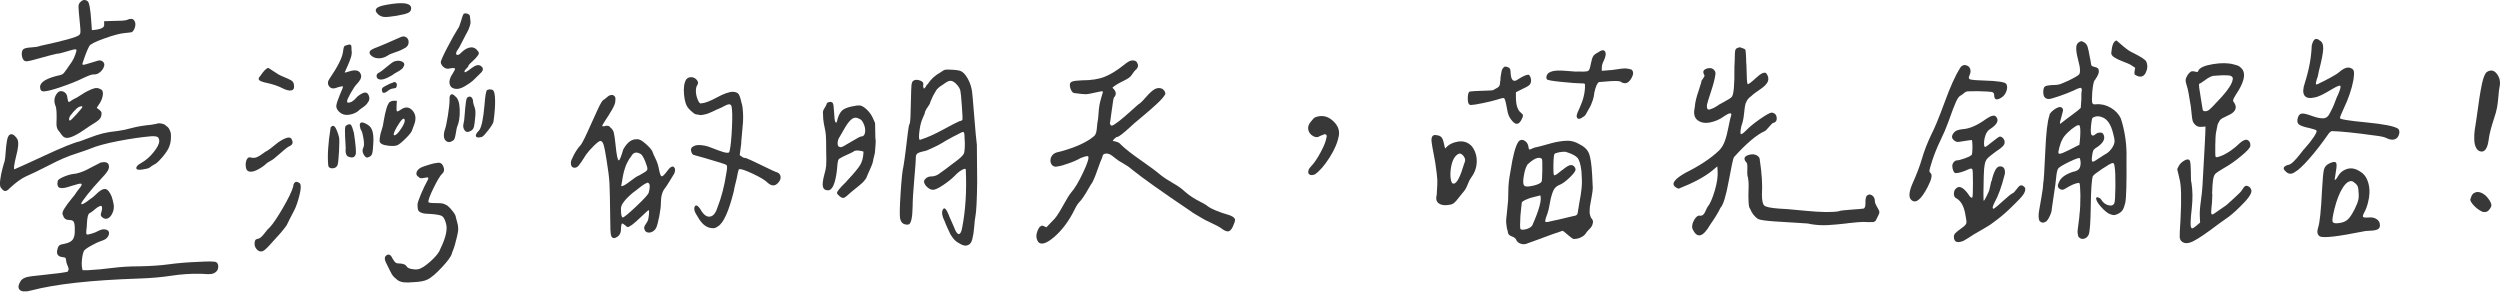 <svg width="327" height="39" viewBox="0 0 327 39" fill="none" xmlns="http://www.w3.org/2000/svg">
<g clip-path="url(#clip0_360_1774)">
<path d="M5.902 20.314C8.138 19.279 9.642 18.668 10.427 18.489C10.66 18.41 11.093 18.25 11.731 18.005C12.37 17.759 12.942 17.573 13.468 17.441C13.987 17.314 14.639 17.208 15.418 17.129C15.99 17.049 16.609 16.923 17.268 16.737C17.933 16.558 18.785 16.412 19.823 16.312C20.029 16.286 20.215 16.253 20.369 16.213L20.681 16.133C20.735 16.12 20.821 16.12 20.954 16.133C21.087 16.146 21.267 16.193 21.5 16.273C21.706 16.425 21.866 16.551 21.965 16.644C22.065 16.737 22.165 16.903 22.258 17.149C22.352 17.394 22.378 17.673 22.358 17.985C22.358 18.529 22.238 19.02 22.005 19.465C21.799 19.856 21.493 20.274 21.087 20.726C20.681 21.177 20.382 21.442 20.169 21.522C19.963 21.628 19.763 21.754 19.583 21.913C19.43 22.02 19.117 22.099 18.665 22.166C18.212 22.232 17.946 22.212 17.866 22.106C17.733 21.874 17.946 21.602 18.512 21.29C19.071 20.978 19.597 20.52 20.089 19.909C20.581 19.299 20.828 18.814 20.828 18.449C20.828 18.191 20.754 18.018 20.615 17.925C20.475 17.832 20.182 17.799 19.736 17.826C18.512 17.932 17.088 18.137 15.464 18.449C13.841 18.761 12.61 19.1 11.778 19.458C11.385 19.611 10.846 19.803 10.161 20.022C9.469 20.241 8.87 20.46 8.351 20.686C7.832 20.905 7.167 21.223 6.361 21.641C5.816 21.927 5.257 22.206 4.685 22.478C4.112 22.75 3.693 22.942 3.42 23.061C3.147 23.181 2.828 23.367 2.462 23.626C2.096 23.884 1.71 24.21 1.291 24.595C1.058 24.853 0.858 24.986 0.685 24.986C0.512 24.986 0.339 24.86 0.16 24.595C0.08 24.541 0.027 24.429 0.007 24.243C-0.02 24.064 -0.013 23.831 0.027 23.546C0.067 23.261 0.107 23.015 0.146 22.809C0.186 22.604 0.246 22.332 0.339 21.993C0.433 21.655 0.486 21.449 0.512 21.369C0.612 21.164 0.685 20.732 0.725 20.088C0.765 19.438 0.825 18.861 0.918 18.356C1.011 17.852 1.184 17.587 1.444 17.56C1.577 17.534 1.723 17.593 1.89 17.733C2.056 17.879 2.196 18.051 2.302 18.257C2.455 18.648 2.396 19.372 2.109 20.434C1.85 21.495 1.77 22.066 1.877 22.146C2.316 21.967 3.653 21.356 5.896 20.321L5.902 20.314ZM11.984 25.915C12.191 25.762 12.39 25.59 12.57 25.411C12.936 25.046 13.248 24.827 13.508 24.747C13.768 24.668 13.987 24.747 14.174 24.959C14.353 25.178 14.499 25.424 14.599 25.696C14.699 25.968 14.792 26.327 14.872 26.765C14.925 27.156 14.872 27.528 14.699 27.893C14.526 28.258 14.32 28.483 14.074 28.576C13.827 28.669 13.588 28.61 13.355 28.404C13.202 28.278 13.149 28.118 13.202 27.939C13.302 27.627 13.355 27.395 13.355 27.242C13.355 27.09 13.328 26.99 13.275 26.95C13.222 26.911 13.135 26.917 13.022 26.97C12.902 27.023 12.803 27.083 12.71 27.143C12.616 27.209 12.497 27.302 12.337 27.435C12.257 27.515 12.197 27.568 12.164 27.587C12.124 27.614 12.077 27.647 12.024 27.687C11.971 27.727 11.931 27.76 11.904 27.787C11.698 27.84 11.558 27.992 11.492 28.251C11.425 28.51 11.385 28.828 11.372 29.207C11.359 29.585 11.339 29.851 11.312 30.003C11.259 30.395 11.272 30.614 11.352 30.667C11.432 30.693 11.632 30.667 11.958 30.567C12.284 30.474 12.59 30.355 12.876 30.196C13.268 29.99 13.608 29.937 13.907 30.043C14.207 30.149 14.32 30.355 14.24 30.667C14.133 31.058 13.834 31.33 13.342 31.483C12.876 31.636 12.377 31.868 11.858 32.167C11.339 32.465 11.039 32.691 10.96 32.85C10.826 33.189 10.746 33.607 10.707 34.111C10.667 34.615 10.707 35.027 10.806 35.339H11.545C12.53 35.286 13.575 35.193 14.686 35.047C15.79 34.907 16.982 34.834 18.253 34.834C19.736 34.808 21.034 34.715 22.152 34.562C23.27 34.41 24.541 34.303 25.971 34.25C27.322 34.171 28.087 34.184 28.274 34.29C28.453 34.396 28.547 34.582 28.547 34.854C28.547 35.126 28.467 35.339 28.314 35.498C28.134 35.677 27.914 35.79 27.668 35.83C27.422 35.87 26.963 35.863 26.284 35.81C24.96 35.783 23.669 35.87 22.425 36.062C21.18 36.255 19.756 36.381 18.173 36.434C11.958 36.639 7.266 37.157 4.099 37.987C3.374 38.192 2.868 38.172 2.595 37.927C2.322 37.681 2.369 37.27 2.735 36.699C2.915 36.493 3.161 36.341 3.474 36.255C3.786 36.168 4.512 36.069 5.656 35.962C7.426 35.783 8.491 35.637 8.85 35.538C8.95 35.385 8.99 35.246 8.97 35.126C8.943 35.007 8.883 34.848 8.797 34.642C8.704 34.436 8.657 34.264 8.657 34.138C8.631 33.905 8.597 33.766 8.557 33.726C8.517 33.686 8.384 33.653 8.145 33.627C7.546 33.547 7.34 33.202 7.519 32.578C7.572 32.346 7.659 32.18 7.772 32.094C7.892 32.001 8.118 31.934 8.458 31.881C8.977 31.775 9.336 31.589 9.529 31.317C9.722 31.045 9.808 30.6 9.782 29.977C9.782 29.485 9.735 29.16 9.642 29.008C9.549 28.855 9.362 28.775 9.076 28.775C8.631 28.775 8.358 28.583 8.258 28.191C8.105 28.012 8.145 27.72 8.398 27.315C8.644 26.917 8.95 26.492 9.316 26.055C9.682 25.616 9.888 25.344 9.941 25.238C9.995 25.159 10.075 25.052 10.174 24.906C10.274 24.767 10.374 24.641 10.467 24.535C10.56 24.429 10.62 24.329 10.66 24.223C10.7 24.117 10.687 24.057 10.62 24.03C10.554 24.004 10.421 24.017 10.208 24.07C10.001 24.123 9.689 24.216 9.269 24.342C8.617 24.575 8.145 24.654 7.845 24.575C7.546 24.495 7.446 24.183 7.553 23.639C7.632 23.486 7.899 23.307 8.351 23.115C8.804 22.922 9.243 22.796 9.655 22.743C9.835 22.743 10.101 22.683 10.454 22.57C10.806 22.458 11.099 22.332 11.352 22.199C11.598 22.073 11.938 21.894 12.364 21.675C12.789 21.456 13.056 21.316 13.162 21.263C13.734 21.137 14.08 21.223 14.213 21.535C14.293 21.794 14.253 22.059 14.094 22.332C13.934 22.604 13.575 23.035 13.002 23.632C12.51 24.15 11.991 24.754 11.445 25.437C10.9 26.128 10.627 26.519 10.627 26.625C10.627 26.858 11.066 26.625 11.951 25.928L11.984 25.915ZM12.024 3.942C13.195 3.863 13.728 3.604 13.621 3.166V2.774L14.905 2.735C15.764 2.735 16.323 2.695 16.582 2.615C17.021 2.409 17.334 2.416 17.52 2.635C17.7 2.854 17.753 3.133 17.674 3.471C17.594 3.81 17.454 4.055 17.248 4.208C17.141 4.234 16.822 4.274 16.276 4.327C15.677 4.38 14.786 4.619 13.608 5.044C12.423 5.469 11.778 5.801 11.678 6.033C11.419 6.497 11.119 7.267 10.78 8.329C10.727 8.508 10.92 8.521 11.365 8.369C12.324 8.083 12.796 7.944 12.769 7.944C13.029 7.864 13.248 7.898 13.435 8.044C13.614 8.19 13.681 8.375 13.628 8.608C13.548 8.92 13.375 9.192 13.102 9.424C12.829 9.656 12.55 9.762 12.264 9.736C12.057 9.709 11.572 9.882 10.82 10.24C10.094 10.605 9.156 10.977 8.012 11.368C6.867 11.76 6.102 11.952 5.709 11.952C5.397 11.952 5.244 11.76 5.244 11.368C5.244 10.718 6.129 10.2 7.892 9.815C8.098 9.762 8.265 9.669 8.378 9.523C8.497 9.384 8.837 8.893 9.409 8.063C9.589 7.778 9.742 7.466 9.855 7.128C9.975 6.789 10.015 6.584 9.995 6.504C9.941 6.424 9.735 6.438 9.369 6.544C9.003 6.65 8.624 6.756 8.218 6.876C7.812 6.995 7.572 7.035 7.499 7.015C7.187 7.068 6.195 7.327 4.538 7.791C3.813 7.997 3.38 8.063 3.254 7.984C3.048 7.878 2.915 7.639 2.861 7.267C2.808 6.889 2.875 6.61 3.054 6.431C3.234 6.305 3.587 6.225 4.106 6.199C4.625 6.172 5.004 6.106 5.237 6.006C8.378 5.329 10.094 4.852 10.381 4.566C10.46 4.487 10.5 4.38 10.52 4.234C10.534 4.095 10.52 3.737 10.46 3.166C10.327 1.898 10.267 1.129 10.267 0.87C10.267 0.611 10.347 0.418 10.5 0.286C10.813 -0.053 11.139 -0.093 11.472 0.166C11.678 0.345 11.838 1.228 11.938 2.808L12.018 3.936L12.024 3.942ZM8.265 11.972C8.617 12.118 8.804 12.417 8.83 12.888C8.857 13.041 8.883 13.16 8.91 13.24C8.937 13.319 8.977 13.353 9.03 13.339C9.083 13.326 9.13 13.3 9.183 13.26C9.236 13.22 9.323 13.16 9.436 13.087C9.549 13.014 9.662 12.948 9.768 12.895C9.868 12.868 10.061 12.769 10.334 12.583C10.607 12.404 10.853 12.244 11.073 12.118C11.292 11.992 11.565 11.853 11.891 11.707C12.217 11.568 12.477 11.501 12.67 11.514C12.863 11.528 13.062 11.601 13.275 11.727C13.455 11.879 13.508 12.158 13.428 12.563C13.348 12.968 13.169 13.359 12.883 13.751L12.65 14.102C12.989 14.335 13.195 14.527 13.275 14.687C13.302 15.025 13.242 15.29 13.102 15.483C12.962 15.675 12.676 15.908 12.244 16.166C11.818 16.425 11.538 16.604 11.405 16.711C10.055 17.673 9.13 18.111 8.637 18.031C8.484 18.005 8.351 17.938 8.245 17.839C8.138 17.733 8.038 17.607 7.932 17.447C7.825 17.295 7.739 17.175 7.659 17.096C7.479 16.89 7.386 16.591 7.386 16.2C7.439 14.932 7.399 14.149 7.266 13.864C7.034 13.293 7.073 12.775 7.386 12.311C7.619 11.946 7.912 11.839 8.265 11.979V11.972ZM10.347 13.976C10.168 14.056 9.915 14.275 9.589 14.64C9.263 15.005 9.09 15.264 9.063 15.416C9.01 15.649 9.036 15.768 9.143 15.768C9.223 15.768 9.516 15.489 10.021 14.932C10.527 14.375 10.78 14.056 10.78 13.976C10.78 13.87 10.64 13.87 10.354 13.976H10.347Z" fill="#383838"/>
<path d="M34.755 21.475C34.622 21.608 34.416 21.761 34.13 21.94C33.324 22.457 32.739 22.59 32.373 22.331C32.24 22.225 32.167 22.013 32.14 21.688C32.113 21.363 32.167 21.077 32.293 20.832C32.426 20.586 32.619 20.513 32.879 20.619C33.138 20.672 33.378 20.652 33.597 20.559C33.817 20.467 34.063 20.321 34.336 20.115C34.609 19.909 34.808 19.776 34.941 19.723C35.094 19.644 35.401 19.418 35.86 19.04C36.312 18.662 36.605 18.449 36.738 18.396C37.517 17.931 37.989 17.865 38.142 18.204C38.375 18.622 38.295 18.914 37.909 19.099C37.73 19.153 37.31 19.471 36.658 20.055C36.006 20.639 35.58 20.971 35.374 21.044C35.088 21.197 34.882 21.343 34.748 21.469L34.755 21.475ZM38.614 23.825C38.768 23.732 38.98 23.791 39.24 23.997C39.393 24.229 39.373 24.754 39.16 25.57C38.954 26.386 38.734 27.03 38.495 27.494C38.315 27.833 38.109 28.218 37.889 28.663C37.67 29.1 37.543 29.359 37.517 29.419C37.49 29.485 37.35 29.678 37.091 30.003C36.831 30.328 36.592 30.607 36.372 30.839C36.153 31.071 35.74 31.529 35.141 32.2C34.775 32.591 34.502 32.81 34.323 32.863C34.036 32.943 33.784 32.85 33.564 32.591C33.344 32.332 33.258 32.034 33.311 31.695C33.338 31.516 33.384 31.397 33.451 31.343C33.517 31.29 33.664 31.237 33.897 31.191C34.103 31.085 34.343 30.852 34.615 30.494C34.888 30.129 35.114 29.87 35.301 29.718C35.713 29.28 36.279 28.444 36.998 27.209C37.709 25.981 38.162 25.052 38.342 24.428C38.368 24.117 38.462 23.918 38.614 23.825ZM35.068 8.873C35.174 8.926 35.441 9.092 35.866 9.377C36.292 9.663 36.572 9.829 36.705 9.882C37.536 10.22 38.036 10.459 38.209 10.598C38.375 10.744 38.462 10.97 38.462 11.282C38.488 11.594 38.368 11.773 38.109 11.826C37.849 11.879 37.497 11.8 37.057 11.594C36.432 11.255 35.614 10.983 34.602 10.778C34.19 10.671 33.937 10.559 33.863 10.426C33.784 10.3 33.85 10.127 34.056 9.922C34.449 9.324 34.782 8.973 35.068 8.873ZM43.252 16.651C43.485 16.392 43.685 16.399 43.858 16.671C44.024 16.943 44.191 17.367 44.344 17.931C44.397 18.19 44.397 18.821 44.344 19.816C44.291 20.812 44.224 21.402 44.151 21.588C44.044 21.847 43.838 21.993 43.525 22.013C43.213 22.039 43.02 21.933 42.94 21.701C42.807 20.433 42.913 18.748 43.252 16.644V16.651ZM46.06 13.266C46.267 13.14 46.44 12.988 46.566 12.822C46.699 12.656 46.892 12.49 47.152 12.337C47.411 12.184 47.618 12.105 47.777 12.105C47.984 12.105 48.143 12.244 48.243 12.516C48.35 12.788 48.336 13.041 48.203 13.273C48.07 13.479 47.957 13.638 47.85 13.737C47.744 13.844 47.604 13.95 47.425 14.069C47.245 14.189 47.125 14.268 47.072 14.321C46.733 14.686 46.273 14.912 45.688 15.005C45.102 15.098 44.63 14.932 44.264 14.521C44.058 14.288 43.965 14.049 43.991 13.804C44.018 13.558 44.171 13.087 44.457 12.384C44.77 11.707 44.896 11.348 44.849 11.295C44.796 11.269 44.577 11.309 44.184 11.415C43.665 11.647 43.286 11.607 43.053 11.295C42.82 10.983 42.847 10.632 43.133 10.247C44.171 8.72 44.743 7.592 44.849 6.862C44.903 6.398 44.969 6.126 45.042 6.046C45.116 5.966 45.342 5.893 45.708 5.814C45.841 5.84 45.914 5.887 45.941 5.953C45.967 6.019 45.981 6.218 45.981 6.557C46.034 6.816 46.014 7.108 45.921 7.433C45.828 7.758 45.681 8.143 45.475 8.601C45.269 9.052 45.136 9.344 45.082 9.477C45.136 9.503 45.315 9.464 45.628 9.357C46.54 9.046 47.072 9.205 47.225 9.822C47.305 10.16 47.105 10.559 46.639 11.03C46.46 11.209 46.207 11.587 45.881 12.158C45.555 12.729 45.395 13.094 45.395 13.246C45.395 13.479 45.615 13.492 46.06 13.286V13.266ZM45.182 18.668C45.142 18.097 45.122 17.573 45.122 17.095C45.122 16.618 45.189 16.392 45.315 16.412C45.575 16.233 45.761 16.2 45.881 16.312C46.001 16.425 46.134 16.784 46.293 17.381C46.526 18.96 46.606 19.896 46.526 20.181C46.393 20.619 46.047 20.712 45.475 20.453C45.295 20.327 45.202 20.062 45.202 19.677C45.229 19.571 45.222 19.239 45.182 18.668ZM47.678 16.1C47.95 16.206 48.19 16.359 48.396 16.564C48.762 16.956 48.902 17.706 48.822 18.821C48.795 19.471 48.742 19.902 48.669 20.122C48.589 20.34 48.449 20.48 48.243 20.533C48.01 20.686 47.797 20.599 47.598 20.261C47.405 19.922 47.371 19.624 47.498 19.365C47.631 19.159 47.644 18.768 47.558 18.197C47.465 17.626 47.371 17.248 47.265 17.069C47.158 16.916 47.099 16.724 47.072 16.505C47.045 16.286 47.072 16.146 47.152 16.093C47.232 15.987 47.405 15.987 47.678 16.093V16.1ZM52.981 6.265C52.655 6.471 52.236 6.663 51.717 6.829C51.198 6.995 50.858 7.148 50.705 7.274C50.293 7.532 49.867 7.652 49.441 7.625C49.015 7.599 48.669 7.433 48.41 7.121C48.303 6.915 48.316 6.743 48.449 6.617C48.583 6.491 48.889 6.331 49.388 6.152C49.494 6.126 50.519 5.688 52.468 4.831C52.728 4.725 52.954 4.745 53.154 4.891C53.347 5.037 53.447 5.223 53.447 5.455C53.473 5.794 53.32 6.066 53.001 6.272L52.981 6.265ZM53.779 1.168C53.753 1.4 53.62 1.58 53.367 1.692C53.121 1.812 52.622 1.931 51.863 2.064C51.084 2.197 50.545 2.243 50.246 2.217C49.947 2.19 49.68 2.077 49.447 1.865C48.902 1.347 49.095 0.969 50.033 0.737C50.346 0.657 50.772 0.584 51.317 0.505C53.034 0.272 53.853 0.491 53.773 1.168H53.779ZM52.548 9.026C52.409 9.158 52.196 9.291 51.923 9.437C51.65 9.583 51.437 9.716 51.277 9.849C50.885 10.081 50.545 10.247 50.246 10.333C49.947 10.426 49.707 10.432 49.527 10.353C49.348 10.273 49.255 10.134 49.255 9.928C49.255 9.722 49.388 9.563 49.647 9.464C49.8 9.384 50.12 9.138 50.605 8.727C51.084 8.316 51.417 8.077 51.597 8.03C51.91 7.924 52.202 7.917 52.475 8.01C52.748 8.103 52.888 8.249 52.888 8.455C52.808 8.714 52.701 8.906 52.555 9.039L52.548 9.026ZM49.9 17.076C50.04 16.684 50.14 16.259 50.193 15.795C50.426 14.421 50.685 13.605 50.971 13.346C51.178 13.193 51.49 13.14 51.91 13.193L51.87 13.89C51.843 14.282 51.87 14.501 51.929 14.554C51.996 14.607 52.169 14.527 52.455 14.321C53.028 13.93 53.526 13.976 53.959 14.461C54.385 14.939 54.458 15.556 54.172 16.306C54.019 16.697 53.926 16.943 53.899 17.042C53.846 17.248 53.573 17.6 53.081 18.091C52.588 18.582 52.222 18.881 51.989 18.987C51.757 19.093 51.377 19.119 50.858 19.066C50.053 18.987 49.647 18.768 49.647 18.403C49.674 17.912 49.76 17.467 49.9 17.082V17.076ZM51.457 11.574C51.317 11.587 51.198 11.614 51.104 11.654C51.011 11.693 50.918 11.753 50.812 11.826C50.239 12.291 49.953 12.251 49.953 11.707C49.953 11.654 49.967 11.601 49.993 11.554C50.02 11.501 50.073 11.448 50.146 11.401C50.226 11.348 50.299 11.302 50.379 11.262C50.459 11.222 50.545 11.176 50.652 11.123L50.925 10.983C51.005 10.944 51.078 10.91 51.158 10.884C51.237 10.857 51.291 10.844 51.311 10.844C51.49 10.718 51.643 10.698 51.757 10.784C51.876 10.877 51.923 10.997 51.91 11.156C51.896 11.309 51.85 11.428 51.77 11.508C51.69 11.534 51.584 11.554 51.437 11.567L51.457 11.574ZM57.932 26.625C58.071 26.665 58.264 26.751 58.497 26.877C58.73 27.056 58.976 27.315 59.236 27.654C59.495 27.992 59.628 28.251 59.628 28.43C59.655 28.563 59.702 28.735 59.768 28.954C59.835 29.173 59.875 29.333 59.888 29.419C59.901 29.512 59.915 29.638 59.928 29.811C59.941 29.976 59.928 30.149 59.908 30.315C59.881 30.481 59.835 30.706 59.768 30.979C59.702 31.251 59.615 31.582 59.515 31.967C59.435 32.253 59.356 32.505 59.262 32.724C59.169 32.943 59.109 33.109 59.089 33.208C58.983 33.573 58.55 34.164 57.785 34.98C57.02 35.797 56.401 36.321 55.935 36.553C55.523 36.759 54.911 36.878 54.105 36.905C53.586 36.958 53.147 36.965 52.801 36.925C52.455 36.885 52.156 36.772 51.923 36.573C51.69 36.374 51.517 36.221 51.417 36.108C51.311 35.989 51.164 35.73 50.971 35.332C50.778 34.934 50.639 34.648 50.559 34.496C50.246 33.925 50.259 33.547 50.599 33.368C50.885 33.188 51.144 33.354 51.377 33.872C51.53 34.131 51.657 34.29 51.75 34.356C51.843 34.423 51.963 34.456 52.123 34.456C52.695 34.456 53.061 34.595 53.214 34.881C53.294 35.013 53.48 35.106 53.779 35.173C54.079 35.239 54.358 35.259 54.618 35.232C55.03 35.179 55.596 34.828 56.315 34.184C57.027 33.533 57.453 33.003 57.579 32.591C58.331 31.065 58.577 29.923 58.318 29.167C58.184 28.702 58.025 28.404 57.832 28.271C57.639 28.145 57.186 28.052 56.488 27.999C56.042 27.972 55.742 27.952 55.569 27.939C55.403 27.926 55.217 27.873 55.024 27.787C54.831 27.694 54.711 27.574 54.671 27.415C54.631 27.256 54.611 27.023 54.611 26.718C54.638 26.486 54.791 26.035 55.077 25.358C55.363 24.681 55.623 24.137 55.855 23.725C56.035 23.413 56.075 23.247 55.975 23.221C55.895 23.194 55.703 23.221 55.39 23.28C55.077 23.347 54.884 23.314 54.804 23.181C54.491 23.002 54.392 22.763 54.511 22.464C54.631 22.166 54.924 21.94 55.39 21.781C56.301 21.469 56.887 21.316 57.146 21.316C57.539 21.21 57.812 21.363 57.985 21.761C58.151 22.166 58.105 22.477 57.845 22.716C57.586 22.949 57.2 23.586 56.694 24.621C56.188 25.656 55.975 26.267 56.048 26.446C56.075 26.526 56.414 26.565 57.06 26.565C57.499 26.565 57.792 26.585 57.938 26.625H57.932ZM52.475 16.823C52.855 16.239 53.001 15.848 52.921 15.635C52.815 15.323 52.475 15.649 51.91 16.604C51.497 17.328 51.391 17.693 51.597 17.693C51.803 17.693 52.096 17.401 52.475 16.817V16.823ZM58.497 6.245C59.043 5.196 59.509 4.36 59.901 3.736C60.008 3.63 60.134 3.318 60.294 2.781C60.447 2.25 60.553 1.945 60.607 1.865C60.686 1.759 60.826 1.726 61.032 1.765C61.239 1.805 61.385 1.905 61.458 2.057C61.485 2.396 61.512 2.641 61.538 2.794C61.565 2.947 61.538 3.166 61.438 3.438C61.345 3.71 61.272 3.902 61.206 4.022C61.139 4.141 61.039 4.334 60.893 4.606C60.753 4.878 60.64 5.09 60.56 5.25C60.194 5.999 59.948 6.444 59.821 6.57C59.688 6.776 59.642 6.942 59.668 7.055C59.695 7.174 59.782 7.207 59.921 7.174C60.061 7.134 60.201 7.035 60.334 6.882C60.746 6.471 61.159 6.238 61.565 6.199C61.971 6.159 62.31 6.358 62.596 6.802C62.676 6.935 62.63 7.108 62.456 7.327C62.29 7.546 62.071 7.771 61.811 8.01C61.551 8.243 61.385 8.415 61.305 8.515C61.279 8.667 61.172 8.827 60.992 8.979C60.76 9.211 60.693 9.371 60.8 9.444C60.826 9.47 60.879 9.457 60.953 9.404C61.086 9.351 61.332 9.185 61.691 8.9C62.237 8.488 62.649 8.408 62.942 8.667C63.282 8.926 63.228 9.251 62.789 9.636C62.377 10.054 62.064 10.353 61.851 10.552C61.645 10.744 61.299 10.983 60.819 11.269C60.34 11.554 59.928 11.674 59.589 11.62C59.143 11.567 58.89 11.348 58.81 10.957C58.73 10.565 58.863 10.127 59.203 9.636C59.435 9.271 59.542 9.052 59.515 8.973C59.489 8.893 59.296 8.88 58.93 8.933C58.59 9.039 58.304 8.999 58.071 8.813C57.839 8.634 57.692 8.415 57.645 8.15C57.672 7.917 57.958 7.274 58.504 6.225L58.497 6.245ZM58.983 12.37C59.123 12.264 59.316 12.344 59.549 12.603C59.915 12.861 60.108 13.452 60.134 14.374C60.161 15.297 60.041 16.04 59.782 16.611C59.755 16.664 59.695 16.963 59.608 17.507C59.515 18.051 59.409 18.336 59.276 18.363C58.963 18.595 58.69 18.648 58.457 18.515C58.224 18.389 58.091 18.164 58.065 17.852C58.038 17.54 58.091 17.215 58.218 16.883C58.324 16.571 58.444 15.967 58.59 15.078C58.73 14.182 58.803 13.505 58.803 13.034C58.777 12.695 58.837 12.476 58.976 12.37H58.983ZM62.084 14.043C62.19 14.328 62.217 14.733 62.164 15.251C62.11 15.901 62.051 16.346 61.991 16.591C61.924 16.837 61.791 17.016 61.578 17.115C61.239 17.321 60.973 17.301 60.78 17.055C60.587 16.81 60.54 16.491 60.64 16.1C60.693 15.947 60.74 15.576 60.78 14.992C60.819 14.408 60.873 13.883 60.933 13.419C60.999 12.954 61.072 12.735 61.146 12.755C61.325 12.603 61.498 12.589 61.651 12.715C61.804 12.848 61.884 13.067 61.884 13.379C61.911 13.532 61.977 13.757 62.077 14.043H62.084ZM64.053 11.693C64.22 11.68 64.36 11.713 64.466 11.793C64.646 11.899 64.746 12.344 64.759 13.133C64.772 13.923 64.699 14.852 64.546 15.914C64.519 16.093 64.313 16.445 63.92 16.963C63.528 17.48 63.242 17.792 63.062 17.898C62.616 18.031 62.357 18.011 62.264 17.839C62.17 17.673 62.31 17.407 62.676 17.042C62.989 16.631 63.222 15.516 63.375 13.698C63.455 12.636 63.554 11.999 63.688 11.793C63.767 11.74 63.887 11.707 64.06 11.693H64.053Z" fill="#383838"/>
<path d="M79.151 16.465C79.284 16.438 79.411 16.438 79.544 16.465C79.677 16.491 79.777 16.571 79.857 16.697C80.063 16.849 80.209 17.069 80.283 17.341C80.356 17.613 80.436 18.15 80.516 18.953C80.649 20.3 80.788 20.977 80.941 20.977C81.048 20.977 81.241 20.5 81.527 19.537C82.046 18.602 82.645 18.163 83.324 18.217C83.583 18.163 83.982 18.376 84.515 18.86C85.047 19.338 85.34 19.71 85.393 19.969C85.446 20.121 85.539 20.347 85.686 20.632C85.826 20.918 85.939 21.183 86.019 21.429C86.098 21.674 86.158 21.94 86.212 22.225C86.318 22.743 86.418 23.021 86.524 23.061C86.631 23.101 86.824 22.935 87.11 22.577C87.629 21.827 87.995 21.608 88.201 21.913C88.334 22.066 88.334 22.331 88.201 22.689C88.148 22.769 87.955 23.088 87.615 23.645C87.276 24.203 87.07 24.521 86.99 24.601C86.624 25.039 86.444 25.689 86.444 26.545C86.444 26.983 86.371 27.567 86.231 28.297C86.092 29.02 85.952 29.532 85.819 29.817C85.666 30.102 85.44 30.288 85.153 30.381C84.867 30.474 84.621 30.427 84.415 30.242C84.282 30.009 84.235 29.83 84.262 29.717C84.288 29.598 84.375 29.439 84.515 29.233C84.654 29.027 84.741 28.868 84.768 28.768C84.821 28.563 84.861 28.304 84.887 27.992C84.914 27.68 84.901 27.514 84.847 27.488C84.821 27.461 84.481 27.76 83.836 28.383C82.924 29.266 82.339 29.704 82.079 29.704C82.053 29.704 81.939 29.618 81.747 29.452C81.554 29.286 81.427 29.213 81.374 29.239C81.294 29.266 81.241 29.485 81.221 29.903C81.248 30.553 80.961 30.965 80.362 31.151C80.13 31.151 79.977 31.025 79.917 30.759C79.85 30.5 79.817 29.777 79.817 28.582C79.79 26.227 79.757 24.68 79.717 23.957C79.677 23.234 79.557 22.232 79.344 20.964C79.191 19.955 79.058 19.278 78.952 18.94C78.845 18.602 78.706 18.436 78.526 18.436C78.393 18.436 78.113 18.641 77.688 19.059C77.262 19.477 76.916 19.862 76.656 20.227C76.19 20.977 75.871 21.455 75.698 21.648C75.532 21.84 75.352 21.94 75.172 21.94C74.833 21.94 74.666 21.721 74.666 21.276C74.666 21.097 74.8 20.758 75.059 20.267C75.319 19.776 75.591 19.371 75.878 19.059C76.031 18.933 76.337 18.369 76.796 17.367C77.248 16.372 77.694 15.396 78.12 14.454C78.546 13.505 78.839 13.034 78.998 13.034C79.052 13.007 79.138 12.934 79.271 12.821C79.404 12.702 79.497 12.622 79.564 12.569C79.63 12.516 79.744 12.47 79.917 12.43C80.083 12.39 80.236 12.436 80.362 12.569C80.496 12.649 80.529 12.868 80.482 13.233C80.482 13.492 80.329 13.876 80.036 14.381C79.737 14.885 79.444 15.35 79.158 15.781C78.872 16.206 78.746 16.451 78.766 16.498C78.899 16.524 79.025 16.524 79.158 16.498L79.151 16.465ZM84.981 24.415C84.994 24.116 84.907 23.944 84.728 23.891C84.495 23.944 84.129 24.163 83.636 24.554C83.144 24.946 82.871 25.151 82.818 25.178C81.727 26.087 81.194 26.797 81.221 27.315C81.221 28.065 81.301 28.443 81.454 28.443C81.607 28.443 82.192 27.965 83.21 27.003C84.222 26.047 84.768 25.45 84.847 25.211C84.927 24.972 84.967 24.713 84.987 24.415H84.981ZM82.585 20.427C82.452 20.579 82.352 20.725 82.272 20.851C82.192 20.984 82.119 21.123 82.039 21.276C81.96 21.429 81.9 21.555 81.866 21.648C81.826 21.741 81.78 21.873 81.727 22.059C81.673 22.238 81.633 22.371 81.607 22.451C81.58 22.53 81.547 22.676 81.507 22.895C81.467 23.114 81.441 23.26 81.427 23.32C81.414 23.386 81.387 23.552 81.347 23.824C81.307 24.096 81.274 24.269 81.248 24.349C81.454 24.375 81.84 24.169 82.399 23.725C82.958 23.287 83.357 23.028 83.59 22.948C84.162 22.636 84.501 22.424 84.601 22.305C84.708 22.185 84.708 21.986 84.601 21.701C84.368 20.951 84.122 20.446 83.863 20.181C83.29 19.816 82.865 19.896 82.578 20.413L82.585 20.427ZM96.765 20.307C97.078 20.539 97.284 20.659 97.391 20.659C97.417 20.606 97.723 20.718 98.309 20.991C98.894 21.263 99.533 21.568 100.219 21.906C100.904 22.245 101.33 22.437 101.483 22.49C101.822 22.57 102.022 22.749 102.088 23.035C102.155 23.32 102.055 23.605 101.796 23.891C101.383 24.382 100.897 24.369 100.352 23.851C100.039 23.539 99.394 23.161 98.422 22.703C97.45 22.252 96.871 22.059 96.685 22.139C96.659 22.139 96.639 22.152 96.625 22.178C96.612 22.205 96.599 22.252 96.585 22.318C96.572 22.384 96.552 22.457 96.525 22.53C96.499 22.61 96.472 22.729 96.446 22.902C96.419 23.068 96.386 23.24 96.346 23.406C96.306 23.572 96.246 23.811 96.173 24.103C96.093 24.402 96.033 24.707 95.98 25.019C95.328 27.64 94.642 29.166 93.91 29.605C93.651 29.81 93.378 29.89 93.092 29.837C92.393 29.784 91.781 29.293 91.262 28.357C90.816 27.706 90.703 27.242 90.909 26.957C91.062 26.777 91.289 26.89 91.575 27.308C91.967 28.032 92.38 28.377 92.826 28.337C93.265 28.297 93.604 27.906 93.837 27.149C94.356 25.855 94.749 24.349 95.008 22.636C95.115 22.066 95.128 21.727 95.048 21.628C95.075 21.575 94.815 21.468 94.27 21.296C93.724 21.13 93.025 20.918 92.187 20.672C91.342 20.427 90.856 20.287 90.723 20.261C90.59 20.207 90.497 20.081 90.43 19.869C90.364 19.663 90.37 19.477 90.45 19.325C90.71 19.066 91.069 18.947 91.522 18.973C91.974 19 92.38 19.079 92.733 19.205C93.085 19.338 93.491 19.491 93.964 19.67C94.429 19.849 94.795 19.955 95.055 19.982C95.208 19.982 95.308 19.969 95.348 19.942C95.388 19.916 95.421 19.823 95.448 19.67C95.581 19.099 95.674 18.11 95.74 16.697C95.807 15.283 95.787 14.348 95.68 13.876C95.601 13.697 95.481 13.618 95.308 13.644C95.141 13.671 94.795 13.823 94.276 14.109C94.197 14.135 94.017 14.215 93.731 14.341C93.445 14.474 93.272 14.553 93.205 14.593C93.138 14.633 92.992 14.699 92.759 14.786C92.526 14.879 92.373 14.932 92.313 14.938C92.247 14.951 92.12 14.978 91.921 15.018C91.721 15.058 91.588 15.064 91.508 15.038C91.428 15.011 91.315 14.991 91.156 14.978C91.002 14.965 90.876 14.918 90.783 14.839C90.69 14.759 90.583 14.673 90.45 14.567C90.317 14.46 90.191 14.334 90.058 14.175C89.745 13.837 89.552 13.233 89.472 12.37C89.392 11.501 89.485 10.85 89.745 10.406C89.898 10.2 90.124 10.094 90.41 10.094C90.696 10.094 90.943 10.22 91.149 10.465C91.355 10.711 91.355 10.963 91.149 11.222C91.043 11.428 91.009 11.713 91.029 12.078C91.056 12.443 91.149 12.788 91.302 13.127C91.455 13.465 91.601 13.591 91.728 13.518C92.194 13.492 92.879 13.233 93.777 12.742C94.676 12.251 95.381 12.005 95.9 12.005C96.239 12.032 96.472 12.131 96.599 12.297C96.732 12.463 96.858 12.848 96.991 13.445C97.098 13.757 97.158 14.162 97.184 14.673C97.211 15.177 97.211 15.622 97.184 15.993C97.158 16.372 97.111 16.896 97.044 17.566C96.978 18.243 96.945 18.668 96.945 18.847L96.752 20.287L96.765 20.307Z" fill="#383838"/>
<path d="M112.735 23.964C112.542 24.143 112.303 24.349 112.017 24.568C111.731 24.787 111.484 24.993 111.278 25.172C110.812 25.61 110.513 25.849 110.38 25.869C110.247 25.922 110.074 25.869 109.854 25.696C109.635 25.53 109.508 25.378 109.481 25.251C109.455 25.072 109.821 24.614 110.573 23.891C110.653 23.811 110.766 23.685 110.925 23.499C111.704 22.67 112.23 22.033 112.502 21.595C112.775 21.157 112.922 20.573 112.948 19.843C112.795 19.763 112.562 19.717 112.263 19.69C111.963 19.664 111.751 19.717 111.617 19.843C111.438 19.949 111.145 20.088 110.739 20.267C110.333 20.447 110.054 20.593 109.901 20.692C109.768 20.745 109.681 20.845 109.628 20.984C109.575 21.13 109.521 21.535 109.475 22.212C109.269 24.004 108.876 24.893 108.304 24.893C107.938 24.893 107.718 24.74 107.638 24.428C107.558 24.117 107.625 23.572 107.831 22.796C107.964 22.358 108.038 21.973 108.064 21.648C108.091 21.323 108.091 20.619 108.064 19.531C108.064 18.648 108.051 18.038 108.024 17.706C107.998 17.367 107.944 17.036 107.871 16.717C107.791 16.392 107.731 16.014 107.678 15.569C107.652 15.051 107.638 14.739 107.638 14.633C107.638 14.527 107.705 14.374 107.831 14.169C107.964 13.963 108.051 13.79 108.104 13.664C108.104 13.512 108.217 13.406 108.437 13.352C108.656 13.299 108.823 13.339 108.923 13.472C109.002 13.552 109.062 13.943 109.096 14.66C109.135 15.37 109.182 15.781 109.235 15.888C109.315 16.04 109.375 16.08 109.428 16.007C109.455 15.954 109.508 15.775 109.581 15.463C109.734 14.998 109.927 14.66 110.147 14.454C110.366 14.248 110.752 14.076 111.298 13.95C111.844 13.824 112.25 13.771 112.509 13.797C112.769 13.85 113.061 14.029 113.387 14.341C113.714 14.653 113.966 15.005 114.146 15.39L114.459 16.087L114.499 18.031C114.552 18.29 114.559 18.595 114.519 18.947C114.479 19.299 114.459 19.558 114.459 19.723C114.459 19.889 114.419 20.122 114.339 20.407C114.259 20.692 114.213 20.898 114.199 21.031C114.186 21.163 114.126 21.356 114.026 21.615C113.92 21.873 113.847 22.053 113.793 22.159C113.74 22.265 113.654 22.451 113.541 22.723C113.427 22.995 113.341 23.194 113.288 23.327C113.108 23.586 112.915 23.805 112.722 23.991L112.735 23.964ZM110.533 19.007C110.925 18.788 111.331 18.549 111.764 18.29C112.19 18.031 112.456 17.892 112.562 17.865C112.902 17.865 113.095 17.686 113.148 17.321C113.201 16.956 113.148 16.591 112.975 16.213C112.809 15.835 112.629 15.622 112.449 15.569C112.057 15.337 111.711 15.343 111.398 15.589C111.085 15.835 110.766 16.253 110.44 16.837C110.114 17.421 109.927 17.752 109.874 17.825C109.668 18.111 109.561 18.416 109.561 18.741C109.561 19.066 109.668 19.226 109.874 19.226C109.927 19.305 110.147 19.232 110.539 19.013L110.533 19.007ZM121.146 23.287C121.339 23.148 121.565 23.075 121.832 23.075C122.144 23.075 122.444 22.982 122.73 22.803C123.016 22.623 123.888 21.973 125.345 20.858C125.758 20.52 126.01 20.254 126.084 20.062C126.157 19.869 126.203 19.431 126.203 18.761C126.203 18.555 126.19 18.31 126.164 18.024C126.164 17.56 126.117 17.308 126.024 17.268C125.931 17.228 125.638 17.354 125.145 17.64L124.753 17.832C124.493 17.965 124.187 18.131 123.835 18.336C123.482 18.542 123.209 18.708 123.016 18.821C122.823 18.934 122.57 19.066 122.258 19.212C121.945 19.358 121.619 19.504 121.286 19.657C121.153 19.71 120.967 19.763 120.72 19.81C120.474 19.863 120.275 19.929 120.115 20.002C119.955 20.075 119.855 20.208 119.802 20.394C119.802 20.832 119.729 21.847 119.589 23.426C119.449 25.006 119.376 26.174 119.376 26.924C119.35 28.53 119.157 29.346 118.791 29.373C118.218 29.426 117.866 29.167 117.739 28.596C117.659 28.231 117.679 27.123 117.799 25.271C117.919 23.42 118.039 22.245 118.172 21.754C118.252 21.316 118.345 20.619 118.465 19.677C118.584 18.728 118.678 17.925 118.757 17.268C118.837 16.611 118.91 16.253 118.99 16.2C119.07 15.967 119.123 15.005 119.143 13.319C119.17 12.072 119.197 11.335 119.223 11.103C119.25 10.87 119.316 10.705 119.416 10.598C119.622 10.419 119.922 10.393 120.314 10.519C120.707 10.652 120.847 10.87 120.74 11.182C120.767 11.441 120.807 11.574 120.86 11.574C120.913 11.574 120.993 11.494 121.093 11.342C121.12 11.289 121.14 11.249 121.153 11.222C121.166 11.196 121.186 11.162 121.213 11.123C121.239 11.083 121.279 11.05 121.333 11.023C121.745 10.373 122.304 9.855 123.009 9.47C123.296 9.265 123.502 9.145 123.635 9.119C123.768 9.092 124.047 9.092 124.493 9.119C125.092 9.145 125.491 9.211 125.704 9.311C126.017 9.464 126.317 9.802 126.603 10.32C126.889 10.837 127.068 11.395 127.148 11.992C127.175 12.145 127.268 13.193 127.421 15.124C127.574 17.056 127.694 18.33 127.774 18.954L127.814 23.811C127.787 26.147 127.707 27.647 127.581 28.324C127.528 28.556 127.474 29.008 127.428 29.665C127.375 30.328 127.288 30.872 127.175 31.297C127.062 31.722 126.869 31.981 126.609 32.054C126.297 32.206 125.891 32.12 125.398 31.782C125.139 31.655 124.913 31.463 124.713 31.218C124.52 30.972 124.38 30.773 124.3 30.614C124.221 30.454 124.094 30.182 123.908 29.777C123.728 29.379 123.622 29.12 123.595 29.021C123.202 28.244 123.129 27.687 123.362 27.349C123.542 27.09 123.788 27.349 124.101 28.125C124.127 28.151 124.141 28.191 124.141 28.244C124.221 28.397 124.334 28.669 124.493 29.041C124.646 29.419 124.753 29.658 124.806 29.758C125.012 30.328 125.219 30.614 125.412 30.614C125.605 30.614 125.758 30.328 125.857 29.758C126.297 27.475 126.456 24.933 126.323 22.139C126.27 22.033 126.097 22.066 125.798 22.238C125.498 22.404 125.192 22.663 124.879 22.995C124.467 23.413 123.948 23.818 123.342 24.223C122.73 24.628 122.297 24.827 122.038 24.827C121.778 24.827 121.519 24.701 121.259 24.455C121 24.209 120.867 23.971 120.867 23.738C120.867 23.586 120.967 23.433 121.16 23.294L121.146 23.287ZM121.246 14.129C121.04 14.467 120.947 14.686 120.973 14.793C120.947 14.872 120.847 15.098 120.68 15.476C120.514 15.854 120.388 16.299 120.308 16.817C120.155 17.799 120.168 18.297 120.348 18.297C120.374 18.297 120.401 18.283 120.428 18.257C121.206 18.024 122.171 17.593 123.316 16.976C124.46 16.352 125.185 15.98 125.498 15.848C125.704 15.821 125.837 15.755 125.891 15.655C125.917 15.576 125.891 14.978 125.811 13.864C125.731 12.749 125.671 12.085 125.618 11.879C125.565 11.62 125.412 11.348 125.152 11.063C124.893 10.778 124.653 10.618 124.433 10.579C124.214 10.539 123.961 10.625 123.675 10.831C123.568 10.91 123.429 11.003 123.249 11.123C123.069 11.242 122.943 11.322 122.876 11.375C122.81 11.428 122.723 11.508 122.623 11.607C122.517 11.713 122.431 11.839 122.351 11.999C122.271 12.158 122.171 12.337 122.038 12.543C121.752 13.167 121.612 13.512 121.612 13.591C121.585 13.618 121.472 13.797 121.259 14.136L121.246 14.129Z" fill="#383838"/>
<path d="M148.821 8.336C148.914 8.674 148.801 8.959 148.488 9.192C148.382 9.298 148.262 9.457 148.116 9.676C147.976 9.895 147.829 10.061 147.69 10.161C147.55 10.267 147.317 10.393 147.004 10.552C146.306 10.891 145.807 11.189 145.52 11.448C145.52 11.475 145.534 11.501 145.56 11.528C145.973 11.919 146.053 12.291 145.793 12.656C145.713 12.656 145.64 12.868 145.58 13.3C145.514 13.724 145.441 14.229 145.367 14.799C145.288 15.37 145.234 15.748 145.214 15.928C145.161 16.034 145.161 16.14 145.214 16.259C145.268 16.379 145.347 16.432 145.447 16.432C145.627 16.379 145.933 16.186 146.366 15.848C146.791 15.509 147.277 15.105 147.809 14.62C148.342 14.142 148.701 13.824 148.881 13.665C149.114 13.538 149.406 13.266 149.759 12.848C150.112 12.437 150.445 12.098 150.771 11.839C151.097 11.581 151.416 11.475 151.729 11.528C151.935 11.554 152.108 11.647 152.234 11.8C152.368 11.952 152.427 12.125 152.427 12.304C152.248 12.643 151.869 13.074 151.296 13.605C150.724 14.136 150.059 14.713 149.307 15.337C148.555 15.961 148.069 16.372 147.863 16.584C146.898 17.467 146.326 17.905 146.146 17.905C146.066 17.905 145.953 17.978 145.793 18.117C145.64 18.264 145.56 18.37 145.56 18.449C145.64 18.449 145.753 18.469 145.913 18.509C146.073 18.549 146.199 18.595 146.306 18.648C146.412 18.701 146.525 18.801 146.658 18.96C147.231 19.505 148.096 20.181 149.253 20.984C150.411 21.787 151.263 22.424 151.809 22.889C152.274 23.254 152.827 23.612 153.466 23.977C154.104 24.342 154.577 24.674 154.89 24.986C155.282 25.325 155.635 25.597 155.961 25.802C156.287 26.008 156.62 26.201 156.952 26.366C157.292 26.532 157.578 26.698 157.811 26.851C158.276 27.269 159.308 27.707 160.892 28.172C161.045 28.251 161.151 28.304 161.204 28.324C161.258 28.351 161.324 28.41 161.417 28.497C161.51 28.59 161.55 28.696 161.537 28.828C161.524 28.961 161.477 29.114 161.397 29.293C161.218 29.811 161.005 30.123 160.772 30.229C160.539 30.335 160.2 30.215 159.76 29.877C159.527 29.698 159.082 29.459 158.436 29.16C157.784 28.862 157.372 28.649 157.185 28.517C157.105 28.463 156.866 28.324 156.467 28.092C156.061 27.86 155.821 27.7 155.748 27.627C151.982 25.086 149.406 23.261 148.029 22.146C147.743 21.887 147.377 21.635 146.938 21.389C146.492 21.144 146.186 20.945 146 20.785C145.587 20.447 145.301 20.248 145.161 20.181C145.021 20.115 144.855 20.082 144.675 20.082C144.496 20.108 144.376 20.148 144.323 20.201C144.269 20.254 144.203 20.42 144.13 20.706C144.023 20.911 143.897 21.243 143.737 21.695C143.584 22.146 143.431 22.557 143.291 22.922C143.152 23.287 143.012 23.599 142.879 23.858C142.772 23.991 142.606 24.263 142.373 24.674C142.14 25.092 141.921 25.451 141.708 25.762C141.501 26.074 141.295 26.333 141.082 26.539C140.902 26.745 140.636 27.203 140.304 27.899C139.625 29.167 138.806 30.215 137.848 31.032C136.883 31.848 136.211 32.06 135.819 31.675C135.586 31.337 135.506 30.985 135.586 30.607C135.666 30.229 135.805 29.917 136.012 29.651C136.145 29.572 136.231 29.525 136.284 29.512C136.338 29.499 136.437 29.532 136.597 29.612C136.757 29.691 136.843 29.731 136.87 29.731L137.688 28.875C138.028 28.59 138.46 27.959 138.993 26.99C139.525 26.021 139.898 25.417 140.104 25.185C140.57 24.668 141.095 23.785 141.681 22.544C142.267 21.303 142.479 20.599 142.326 20.447C142.273 20.394 142.1 20.414 141.801 20.507C141.501 20.599 141.222 20.719 140.962 20.878C140.783 20.984 140.39 21.144 139.791 21.363C139.192 21.582 138.7 21.721 138.307 21.774C137.995 21.854 137.748 21.774 137.569 21.542C137.389 21.31 137.349 21.011 137.449 20.646C137.555 20.387 137.702 20.201 137.895 20.082C138.088 19.962 138.394 19.869 138.813 19.79C140.763 19.246 142.193 18.582 143.105 17.806C143.238 17.68 143.325 17.52 143.378 17.341C143.431 17.162 143.484 16.757 143.531 16.133C143.611 15.742 143.664 15.33 143.684 14.886C143.71 14.448 143.75 14.076 143.804 13.777C143.857 13.479 143.943 13.107 144.076 12.669C144.23 12.231 144.283 11.986 144.23 11.952C144.176 11.912 143.877 11.959 143.331 12.092C142.679 12.244 142.233 12.324 141.987 12.324C141.741 12.324 141.242 12.271 140.483 12.171C140.35 12.145 140.23 12.025 140.111 11.8C139.991 11.581 139.938 11.342 139.938 11.083C139.938 10.877 140.051 10.731 140.27 10.658C140.49 10.579 140.916 10.532 141.535 10.506C142.732 10.506 143.717 10.353 144.496 10.041C145.274 9.729 146.133 9.198 147.071 8.448C147.51 8.083 147.849 7.904 148.082 7.904C148.475 7.878 148.714 8.037 148.801 8.369L148.821 8.336Z" fill="#383838"/>
<path d="M173.481 17.646C173.401 17.58 173.342 17.547 173.308 17.547C173.275 17.547 173.169 17.58 173.016 17.646C172.863 17.712 172.743 17.759 172.663 17.785C172.377 17.991 172.064 17.991 171.725 17.785C171.385 17.58 171.186 17.301 171.119 16.949C171.053 16.598 171.166 16.259 171.452 15.921C171.685 15.609 171.878 15.416 172.037 15.337C172.869 15.025 173.621 15.171 174.3 15.761C174.979 16.359 175.251 17.022 175.118 17.746C174.965 18.628 174.559 19.577 173.907 20.606C173.255 21.628 172.623 22.364 171.997 22.802C171.738 22.909 171.525 22.929 171.352 22.862C171.186 22.796 171.106 22.657 171.119 22.438C171.132 22.218 171.259 21.993 171.492 21.754C171.904 21.316 172.33 20.692 172.756 19.889C173.182 19.086 173.421 18.489 173.475 18.097C173.555 17.865 173.555 17.712 173.475 17.653L173.481 17.646Z" fill="#383838"/>
<path d="M228.358 13.426C228.252 13.751 228.178 14.215 228.125 14.826C228.072 15.436 227.959 15.987 227.773 16.478C227.639 17.102 227.62 17.447 227.693 17.527C227.766 17.606 228.005 17.447 228.391 17.062C228.804 16.624 229.416 16.12 230.221 15.562C231.026 15.005 231.532 14.726 231.745 14.726C232.138 14.779 232.351 14.998 232.391 15.39C232.431 15.781 232.264 16.014 231.905 16.087C231.825 16.113 231.652 16.286 231.379 16.611C231.106 16.936 230.933 17.109 230.853 17.135C229.762 17.626 228.411 18.768 226.801 20.56C226.695 20.712 226.468 21.761 226.116 23.692C225.763 25.623 225.41 26.785 225.044 27.169C224.732 27.82 224.292 28.543 223.72 29.346C222.729 31.085 221.937 31.251 221.345 29.85C221.291 29.485 221.391 29.107 221.637 28.702C221.884 28.304 222.136 28.138 222.396 28.218C222.656 28.244 222.868 28.072 223.041 27.694C223.208 27.315 223.308 27.116 223.334 27.09C223.674 26.678 223.993 25.955 224.292 24.933C224.592 23.911 224.712 23.061 224.665 22.385L224.625 21.761L223.926 22.345C222.935 23.148 221.484 23.924 219.561 24.681C219.222 24.555 219.016 24.402 218.936 24.236C218.856 24.07 218.889 23.884 219.036 23.692C219.175 23.5 219.368 23.314 219.601 23.148C219.834 22.982 220.107 22.803 220.42 22.623C222.343 21.668 223.827 20.679 224.865 19.67C225.177 19.358 225.424 18.96 225.603 18.462C225.783 17.971 225.949 17.348 226.089 16.598C226.229 15.848 226.355 15.317 226.462 15.005C226.462 14.746 226.229 14.759 225.763 15.045C225.683 15.098 225.61 15.151 225.53 15.197C224.958 15.616 224.339 15.888 223.68 16.014C223.015 16.146 222.469 16.047 222.043 15.722C221.617 15.396 221.491 14.846 221.671 14.069C221.697 13.704 221.757 13.346 221.844 12.981C221.937 12.616 222.057 12.211 222.216 11.753C222.369 11.302 222.476 10.97 222.529 10.764C222.502 10.658 222.582 10.492 222.762 10.26C222.942 10.028 222.995 9.868 222.915 9.796C222.682 9.404 222.782 9.132 223.228 8.979C223.694 8.827 224.046 8.913 224.279 9.251C224.386 9.404 224.412 9.603 224.359 9.835C224.279 10.38 224.093 11.096 223.793 11.992C223.494 12.888 223.321 13.465 223.268 13.724C223.241 13.957 223.268 14.129 223.328 14.229C223.394 14.335 223.501 14.361 223.66 14.308C223.813 14.255 223.953 14.202 224.073 14.156C224.193 14.102 224.352 14.016 224.559 13.883C224.638 13.804 224.951 13.618 225.517 13.319C226.076 13.021 226.408 12.808 226.508 12.676C226.768 12.417 226.888 11.11 226.861 8.747C226.861 8.515 226.874 8.216 226.901 7.851C226.901 7.101 226.934 6.643 227.001 6.491C227.067 6.338 227.267 6.232 227.606 6.179C227.713 6.232 227.839 6.285 227.999 6.331C228.179 6.384 228.285 6.464 228.312 6.564C228.338 6.67 228.365 7.015 228.391 7.612C228.391 7.977 228.405 8.263 228.431 8.468C228.458 10.074 228.511 10.917 228.584 10.997C228.691 11.05 229.05 10.784 229.676 10.2C230.301 9.616 230.74 9.404 231 9.557C231.18 9.789 231.279 10.008 231.293 10.22C231.306 10.426 231.266 10.618 231.173 10.784C231.08 10.95 230.94 11.123 230.747 11.289C230.554 11.455 230.354 11.607 230.161 11.733C229.968 11.866 229.762 12.005 229.556 12.158C229.35 12.311 229.177 12.457 229.05 12.583C228.711 12.815 228.491 13.094 228.385 13.419L228.358 13.426ZM241.653 29.213C240.615 29.333 239.75 29.406 239.058 29.446C238.366 29.485 237.607 29.446 236.776 29.306C236.722 29.253 236.21 29.2 235.239 29.154C234.267 29.101 233.216 29.034 232.098 28.961C230.98 28.881 230.268 28.782 229.955 28.649C229.489 28.337 229.137 27.886 228.904 27.289C228.797 27.209 228.737 26.904 228.711 26.373C228.684 25.842 228.684 25.291 228.711 24.721C228.737 24.15 228.711 23.645 228.631 23.201C228.551 23.048 228.525 22.69 228.551 22.132C228.578 21.575 228.525 21.27 228.398 21.217C228.032 20.779 228.125 20.467 228.671 20.281C229.243 20.102 229.696 20.175 230.035 20.513C230.141 20.646 230.188 20.799 230.188 20.978C230.448 22.69 230.541 24.176 230.461 25.451C230.461 26.227 230.567 26.712 230.774 26.891C230.98 27.07 231.605 27.203 232.643 27.282C233.036 27.282 234.221 27.382 236.21 27.574C238.2 27.767 239.637 27.787 240.515 27.634C240.622 27.554 241.161 27.488 242.132 27.422C243.104 27.355 243.649 27.309 243.749 27.282C243.929 27.229 244.015 26.977 244.002 26.526C243.989 26.074 244.049 25.769 244.175 25.61C244.381 25.404 244.608 25.384 244.861 25.55C245.107 25.716 245.233 25.975 245.233 26.307C245.233 26.486 245.313 26.712 245.466 26.97C245.619 27.229 245.732 27.435 245.799 27.594C245.865 27.747 245.799 27.986 245.626 28.291C245.546 28.47 245.493 28.576 245.473 28.603C245.446 28.629 245.413 28.696 245.373 28.795C245.333 28.901 245.293 28.948 245.253 28.948C245.213 28.948 245.173 28.968 245.133 29.008C245.093 29.047 245.02 29.061 244.92 29.047C244.814 29.034 244.727 29.034 244.648 29.047C244.568 29.061 244.435 29.061 244.235 29.047C244.042 29.034 243.862 29.027 243.709 29.027C243.37 29.027 242.685 29.087 241.64 29.2L241.653 29.213Z" fill="#383838"/>
<path d="M257.098 8.528C257.384 8.568 257.577 8.714 257.684 8.973C257.79 9.231 257.764 9.53 257.604 9.868C257.451 10.18 257.511 10.36 257.797 10.413C258.03 10.466 258.589 10.505 259.474 10.532C261.317 10.585 262.308 10.738 262.435 10.997C262.568 11.255 262.568 11.567 262.435 11.932C262.302 12.297 262.095 12.569 261.809 12.749C261.157 13.167 260.838 13.06 260.838 12.437C260.838 12.204 260.725 12.065 260.505 12.025C260.285 11.985 259.667 11.952 258.655 11.926C258.003 11.926 257.591 11.932 257.404 11.946C257.225 11.959 257.058 12.032 256.918 12.158C256.779 12.291 256.612 12.403 256.433 12.51C256.253 12.589 256.053 12.855 255.847 13.306C255.641 13.757 255.302 14.646 254.836 15.967C254.576 16.691 254.23 17.5 253.804 18.376C253.378 19.259 253.019 20.141 252.733 21.017C252.527 21.668 252.407 22.073 252.38 22.245C252.354 22.411 252.394 22.537 252.5 22.617C252.786 22.823 252.666 23.433 252.147 24.442C251.262 26.154 250.537 26.711 249.965 26.114C249.652 25.802 249.692 25.159 250.085 24.17C250.683 22.849 251.116 21.714 251.389 20.765C251.662 19.816 252.054 18.788 252.58 17.673C253.019 16.843 253.611 15.41 254.357 13.379C255.095 11.342 255.781 9.835 256.406 8.846C256.586 8.588 256.819 8.475 257.105 8.515L257.098 8.528ZM260.492 23.712C260.645 23.035 260.824 22.53 261.017 22.192C261.21 21.854 261.45 21.714 261.736 21.767C261.969 21.794 262.129 21.927 262.202 22.179C262.282 22.424 262.268 22.703 262.162 23.015C261.796 24.442 261.383 25.583 260.911 26.439C260.598 27.037 260.558 27.322 260.791 27.295C260.818 27.269 260.858 27.242 260.911 27.216C261.044 27.136 261.403 26.824 262.002 26.28C262.601 25.736 263.014 25.397 263.253 25.271C263.36 25.245 263.519 25.085 263.739 24.787C263.959 24.488 264.112 24.329 264.185 24.302C264.318 24.223 264.451 24.223 264.597 24.302C264.737 24.382 264.837 24.482 264.89 24.614C264.943 24.847 264.864 25.119 264.657 25.431C264.451 25.742 264.045 26.18 263.446 26.751C262.98 27.216 262.575 27.601 262.235 27.899C261.896 28.198 261.543 28.483 261.184 28.755C260.818 29.027 260.565 29.213 260.425 29.319C260.285 29.426 259.946 29.631 259.414 29.943C258.881 30.255 258.496 30.474 258.263 30.607C257.511 31.098 257.025 31.397 256.819 31.503C255.987 31.841 255.568 31.655 255.568 30.959C255.568 30.779 255.641 30.613 255.781 30.474C255.92 30.335 256.24 30.076 256.739 29.718C257.025 29.512 257.178 29.319 257.205 29.154C257.231 28.988 257.178 28.589 257.052 27.966C256.872 26.983 256.506 26.32 255.96 25.981C255.701 25.875 255.568 25.669 255.568 25.358C255.568 25.046 255.661 24.813 255.841 24.661C256.233 24.249 256.752 24.468 257.398 25.324C257.477 25.457 257.544 25.557 257.611 25.636C257.677 25.716 257.73 25.776 257.784 25.809C257.837 25.849 257.877 25.869 257.903 25.869C257.93 25.869 257.957 25.855 257.983 25.829C258.036 25.723 258.063 25.105 258.063 23.964C258.063 22.823 258.036 22.212 257.983 22.139C257.903 22.033 257.777 22.02 257.591 22.099C256.812 22.464 256.213 22.643 255.794 22.643C255.687 22.643 255.594 22.544 255.501 22.351C255.408 22.159 255.361 21.94 255.361 21.708C255.361 21.528 255.428 21.356 255.554 21.203C255.687 21.051 255.84 20.971 256.02 20.971C256.173 20.971 256.493 20.885 256.978 20.719C257.457 20.553 257.737 20.413 257.817 20.307C257.897 20.334 257.95 20.188 257.97 19.883C257.996 19.571 258.003 19.245 257.99 18.914C257.976 18.575 257.957 18.383 257.93 18.33C257.903 18.303 257.564 18.343 256.918 18.449C256.453 18.529 256.16 18.569 256.04 18.569C255.92 18.569 255.801 18.515 255.667 18.416C255.222 18.104 255.215 17.732 255.628 17.288C255.807 17.082 256.173 16.949 256.719 16.896C257.604 16.843 258.615 16.405 259.76 15.576C260.439 15.111 260.878 15.005 261.084 15.264C261.497 15.728 261.25 16.259 260.345 16.856C260.033 17.036 259.813 17.334 259.68 17.752C259.6 17.985 259.547 18.217 259.527 18.449C259.5 18.681 259.5 18.874 259.527 19.013C259.554 19.159 259.593 19.226 259.647 19.226C259.727 19.226 260.053 18.993 260.618 18.529C261.19 18.064 261.517 17.845 261.59 17.865C261.743 17.865 261.889 17.945 262.016 18.097C262.149 18.25 262.209 18.423 262.209 18.602C262.209 18.781 262.129 18.96 261.976 19.126C261.823 19.292 261.51 19.538 261.037 19.843C260.465 20.261 260.093 20.559 259.926 20.759C259.76 20.951 259.647 21.216 259.593 21.555C259.54 21.761 259.5 22.252 259.474 23.035C259.447 23.811 259.434 24.548 259.434 25.232C259.434 25.915 259.447 26.26 259.474 26.26C259.527 26.26 259.66 26.035 259.886 25.577C260.106 25.125 260.219 24.86 260.219 24.78C260.219 24.754 260.299 24.402 260.452 23.732L260.492 23.712ZM273.98 10.492C273.847 10.671 273.747 11.189 273.667 12.045C273.614 12.795 273.614 13.266 273.667 13.445C273.72 13.625 273.887 13.691 274.173 13.638C274.852 13.585 275.49 13.744 276.102 14.102C276.715 14.467 277.147 14.932 277.407 15.503C277.952 17.188 278.199 18.94 278.145 20.752C278.172 23.918 278.119 25.835 277.992 26.506C277.886 26.944 277.773 27.269 277.64 27.474C277.507 27.68 277.274 27.866 276.941 28.019C276.735 28.098 276.582 28.138 276.495 28.138C276.409 28.138 276.242 28.098 276.009 28.019C275.67 27.893 275.284 27.581 274.838 27.083C274.392 26.592 274.173 26.214 274.173 25.955C274.173 25.776 274.306 25.749 274.565 25.875C274.698 25.928 274.785 26.008 274.838 26.108C275.071 26.499 275.384 26.744 275.776 26.844C276.169 26.95 276.429 26.857 276.555 26.572C276.635 26.419 276.675 25.696 276.695 24.415C276.708 23.134 276.675 22.272 276.595 21.827C276.568 21.595 276.535 21.449 276.495 21.402C276.455 21.349 276.395 21.323 276.322 21.323C276.142 21.349 275.69 21.601 274.978 22.079C274.259 22.557 273.853 22.876 273.747 23.035C273.594 23.473 273.501 24.767 273.474 26.904C273.447 29.041 273.354 30.308 273.201 30.693C273.048 31.005 272.822 31.184 272.536 31.237C272.25 31.29 272.017 31.184 271.837 30.925C271.757 30.64 271.731 30.368 271.757 30.109C271.784 29.85 271.83 29.479 271.897 29.001C271.964 28.523 271.997 28.204 271.997 28.045C272.077 27.501 272.117 26.658 272.117 25.517C272.09 24.714 272.063 24.243 272.037 24.097C272.01 23.957 271.944 23.898 271.844 23.924C271.431 23.977 270.872 24.223 270.167 24.661C269.881 24.866 269.615 24.873 269.368 24.681C269.122 24.488 269.102 24.209 269.309 23.845C269.515 23.274 270.114 22.823 271.105 22.484C271.624 22.404 271.944 22.199 272.063 21.86C272.183 21.522 272.177 21.137 272.043 20.692C271.937 20.613 271.484 20.772 270.679 21.157C269.874 21.548 269.395 21.834 269.235 22.013C269.102 22.192 269.016 22.544 268.963 23.061C268.909 23.659 268.81 24.448 268.65 25.431C268.497 26.413 268.404 27.037 268.377 27.295C268.377 27.554 268.29 27.866 268.124 28.231C267.958 28.596 267.791 28.842 267.638 28.968C267.272 29.2 266.973 29.16 266.74 28.848C266.634 28.536 266.62 28.138 266.7 27.64C266.78 27.149 266.886 26.506 267.033 25.716C267.173 24.926 267.246 24.362 267.246 24.024C267.326 23.712 267.412 22.325 267.519 19.863C267.625 17.401 267.805 15.821 268.064 15.118C268.038 14.992 268.151 14.806 268.397 14.573C268.643 14.341 268.896 14.175 269.156 14.069C269.415 13.963 269.595 13.976 269.701 14.109C269.834 14.189 269.868 14.341 269.821 14.573C269.768 14.806 269.688 15.098 269.588 15.45C269.482 15.801 269.435 16.014 269.435 16.093C269.435 16.226 269.528 16.199 269.708 16.014C269.761 15.987 269.801 15.96 269.828 15.934C270.007 15.781 270.333 15.536 270.799 15.197C271.265 14.859 271.591 14.613 271.771 14.461L272.163 14.109L272.243 12.941V12.357C272.243 12.178 272.256 12.032 272.283 11.932C272.31 11.826 272.31 11.74 272.283 11.66C272.256 11.581 272.236 11.534 272.223 11.508C272.21 11.481 272.143 11.481 272.03 11.508C271.91 11.534 271.811 11.567 271.717 11.607C271.624 11.647 271.451 11.733 271.192 11.859C270.673 12.092 270.054 12.331 269.342 12.576C268.623 12.822 268.177 12.948 267.998 12.948C267.505 12.948 267.259 12.649 267.259 12.052C267.259 11.66 267.332 11.415 267.472 11.315C267.612 11.209 267.958 11.149 268.503 11.123C268.916 11.123 269.222 11.089 269.422 11.023C269.615 10.957 270.001 10.797 270.573 10.539C271.378 10.147 271.837 9.875 271.957 9.722C272.077 9.57 272.097 9.218 272.017 8.674C271.99 8.521 271.904 8.163 271.764 7.605C271.624 7.048 271.558 6.59 271.571 6.225C271.584 5.86 271.717 5.615 271.984 5.488C272.117 5.409 272.21 5.376 272.276 5.389C272.343 5.402 272.463 5.462 272.649 5.561C272.829 5.694 272.962 5.86 273.042 6.066C273.121 6.272 273.221 6.756 273.354 7.506C273.408 7.712 273.447 7.931 273.474 8.15C273.501 8.369 273.534 8.515 273.574 8.574C273.614 8.641 273.734 8.7 273.947 8.747C274.179 8.8 274.339 8.866 274.412 8.939C274.486 9.012 274.532 9.158 274.532 9.364C274.532 9.596 274.366 9.961 274.026 10.452L273.98 10.492ZM272.03 18.582C272.137 17.52 272.137 16.803 272.03 16.445C271.95 16.319 271.757 16.345 271.445 16.544C271.132 16.744 270.799 17.002 270.453 17.341C270.1 17.679 269.861 17.991 269.734 18.277C269.601 18.509 269.482 18.847 269.362 19.285C269.242 19.723 269.209 19.982 269.262 20.062C269.315 20.141 269.495 20.122 269.808 20.002C270.12 19.883 270.819 19.544 271.91 18.973C271.964 19.053 272.004 18.92 272.03 18.582ZM273.98 15.277C273.8 15.33 273.687 15.416 273.647 15.529C273.607 15.642 273.561 15.954 273.507 16.445C273.428 17.274 273.494 17.706 273.7 17.726C273.807 17.752 273.947 17.686 274.126 17.533C274.279 17.407 274.472 17.341 274.692 17.341C274.911 17.341 275.051 17.407 275.104 17.533C275.417 18.078 275.171 18.635 274.366 19.206C274.053 19.385 273.867 19.551 273.8 19.69C273.734 19.836 273.674 20.115 273.627 20.526C273.574 20.944 273.614 21.15 273.747 21.15C273.853 21.15 274.159 20.971 274.685 20.606C274.865 20.48 275.051 20.36 275.231 20.254C275.41 20.148 275.544 20.075 275.623 20.022C275.703 19.969 275.79 19.896 275.896 19.79C276.003 19.683 276.116 19.544 276.249 19.365C276.455 19.053 276.568 18.774 276.582 18.529C276.595 18.283 276.522 17.885 276.369 17.341C276.109 16.332 275.69 15.682 275.118 15.396C274.672 15.191 274.299 15.151 273.986 15.277H273.98ZM276.828 5.283C276.881 5.336 277.174 5.588 277.706 6.039C278.238 6.491 278.678 6.783 279.01 6.915C280.048 7.433 280.621 7.811 280.727 8.043C280.933 8.508 280.913 8.999 280.667 9.503C280.421 10.008 280.035 10.147 279.516 9.915C279.336 9.835 279.23 9.775 279.203 9.722C279.177 9.669 279.177 9.53 279.203 9.298L279.283 8.873L278.698 8.481C278.518 8.375 278.185 8.236 277.706 8.057C277.227 7.878 276.834 7.685 276.535 7.493C276.236 7.3 276.109 7.081 276.162 6.849C276.242 5.913 276.462 5.396 276.828 5.296V5.283Z" fill="#383838"/>
<path d="M289.377 25.364C289.351 26.286 289.311 26.897 289.258 27.209C289.204 27.647 289.211 27.912 289.278 28.005C289.344 28.098 289.504 28.038 289.763 27.832C289.817 27.779 290.089 27.594 290.582 27.268C291.074 26.943 291.36 26.731 291.44 26.625C291.493 26.572 291.786 26.306 292.318 25.828C292.851 25.351 293.157 25.032 293.237 24.873C293.443 24.534 293.603 24.355 293.703 24.328C293.809 24.275 293.942 24.295 294.115 24.388C294.281 24.481 294.381 24.587 294.408 24.72C294.641 25.032 294.368 25.603 293.589 26.432C292.811 27.262 292.106 27.912 291.487 28.377C291.174 28.609 290.768 28.894 290.276 29.233C288.639 30.48 287.494 31.257 286.842 31.569C286.19 31.881 285.698 31.881 285.358 31.569C285.205 31.443 285.119 31.244 285.105 30.985C285.092 30.726 285.125 30.003 285.205 28.808C285.358 25.981 285.312 24.143 285.052 23.287L284.779 22.119L284.972 21.727C285.105 21.468 285.325 21.243 285.638 21.044C285.95 20.844 286.183 20.805 286.336 20.904C286.443 20.957 286.503 21.196 286.529 21.621C286.556 22.046 286.569 22.51 286.569 23.001C286.569 23.492 286.596 23.804 286.649 23.937C286.802 24.946 286.815 26.034 286.689 27.202C286.509 28.755 286.483 29.611 286.609 29.77C286.662 29.85 286.722 29.883 286.782 29.87C286.849 29.857 287.008 29.744 287.268 29.538L287.774 29.113L287.734 28.297C287.707 27.806 287.754 27.136 287.873 26.293C287.993 25.45 288.06 24.773 288.086 24.249C288.346 19.763 288.479 17.201 288.479 16.551L287.933 16.591C287.621 16.617 287.368 16.538 287.175 16.358C286.982 16.179 286.855 15.993 286.802 15.814C286.749 15.635 286.702 15.323 286.662 14.878C286.622 14.44 286.589 14.129 286.563 13.943C286.33 12.436 286.157 11.56 286.057 11.301C285.924 10.91 285.871 10.624 285.884 10.445C285.897 10.266 285.997 10.034 286.177 9.749C286.356 9.516 286.516 9.377 286.642 9.337C286.776 9.297 286.982 9.317 287.268 9.397C287.421 9.45 287.514 9.397 287.541 9.244C287.72 8.853 288.359 8.567 289.451 8.388C290.542 8.209 291.453 8.222 292.179 8.428C292.518 8.508 292.758 8.587 292.897 8.68C293.037 8.773 293.19 8.919 293.343 9.125C293.756 9.802 293.463 10.89 292.445 12.39C292.239 12.728 292.119 12.954 292.092 13.073C292.066 13.193 292.119 13.312 292.245 13.445C292.684 14.142 292.378 14.713 291.307 15.157C291.021 15.29 290.801 15.396 290.642 15.489C290.489 15.582 290.362 15.708 290.269 15.88C290.176 16.046 290.116 16.159 290.096 16.212C290.069 16.265 290.029 16.438 289.976 16.737C289.923 17.035 289.883 17.234 289.856 17.34C289.803 17.599 289.77 18.183 289.757 19.093C289.743 20.002 289.757 20.479 289.817 20.532C289.896 20.612 290.209 20.532 290.755 20.3C291.48 19.962 292.212 19.444 292.937 18.747C293.483 18.256 293.889 18.15 294.148 18.436C294.301 18.568 294.368 18.787 294.341 19.099C294.315 19.331 293.915 19.776 293.13 20.42C292.352 21.07 291.606 21.588 290.908 21.973C290.282 22.338 289.903 22.596 289.757 22.749C289.617 22.902 289.517 23.174 289.464 23.565C289.411 23.851 289.371 24.455 289.344 25.37L289.377 25.364ZM288.932 14.381C289.071 14.274 289.317 14.042 289.65 13.684C291.134 12.177 291.926 11.102 292.026 10.459C292.079 10.279 292.052 10.133 291.946 10.034C291.839 9.928 291.673 9.875 291.44 9.861C291.207 9.848 290.994 9.841 290.795 9.841C290.595 9.841 290.362 9.855 290.076 9.881C289.79 9.908 289.597 9.921 289.49 9.921C289.231 9.974 288.918 10.127 288.552 10.386C288.186 10.644 287.967 10.804 287.887 10.85C287.734 10.903 287.647 10.963 287.634 11.023C287.621 11.089 287.634 11.235 287.654 11.467C287.681 11.7 287.76 12.197 287.887 12.967C288.02 13.73 288.08 14.129 288.08 14.155C288.106 14.334 288.14 14.447 288.18 14.487C288.22 14.527 288.319 14.547 288.472 14.547C288.625 14.547 288.778 14.493 288.918 14.394L288.932 14.381ZM305.015 17.141C304.835 17.195 304.649 17.36 304.469 17.646C303.637 18.84 302.819 19.889 302.014 20.798C301.208 21.707 300.61 22.265 300.217 22.47C299.751 22.835 299.319 22.809 298.933 22.391C298.593 22.079 298.633 21.833 299.053 21.654C299.132 21.601 299.206 21.574 299.285 21.574C299.492 21.548 299.738 21.395 300.024 21.11C300.31 20.825 300.596 20.493 300.882 20.121C301.169 19.743 301.362 19.504 301.468 19.404C301.934 18.887 302.326 18.396 302.639 17.924C302.952 17.453 303.065 17.175 302.992 17.068C302.939 16.989 302.639 16.889 302.093 16.756C301.342 16.604 300.862 16.431 300.669 16.252C300.477 16.073 300.443 15.774 300.57 15.356C300.676 15.044 300.849 14.878 301.095 14.852C301.342 14.825 301.814 14.945 302.519 15.204C303.012 15.383 303.458 15.476 303.844 15.476C304.229 15.476 304.529 15.257 304.742 14.812C304.895 14.527 305.028 14.268 305.134 14.036C305.241 13.803 305.347 13.525 305.467 13.199C305.587 12.874 305.707 12.582 305.84 12.323C306.126 11.646 306.212 11.281 306.093 11.215C305.973 11.149 305.554 11.341 304.828 11.779C303.89 12.35 303.205 12.675 302.759 12.748C302.08 12.901 301.634 12.815 301.415 12.476C301.195 12.138 301.215 11.593 301.475 10.844C302.02 9.131 302.32 7.512 302.373 5.986C302.426 5.78 302.459 5.654 302.473 5.614C302.486 5.574 302.513 5.515 302.553 5.442C302.593 5.369 302.626 5.302 302.652 5.269C302.679 5.229 302.719 5.189 302.772 5.15C302.825 5.11 302.885 5.09 302.945 5.09C303.005 5.09 303.085 5.103 303.158 5.13C303.238 5.156 303.311 5.209 303.391 5.282C303.73 5.435 303.89 5.793 303.877 6.351C303.864 6.908 303.677 7.884 303.311 9.284C303.285 9.417 303.258 9.549 303.231 9.695C303.205 9.841 303.178 9.954 303.151 10.047C303.125 10.14 303.085 10.246 303.032 10.379C302.925 10.744 302.892 10.956 302.932 11.023C302.972 11.089 303.171 11.023 303.537 10.81C303.671 10.757 304.05 10.565 304.689 10.226C305.327 9.888 305.76 9.616 305.993 9.41C306.592 8.892 307.084 8.727 307.477 8.906C307.71 8.985 307.849 9.131 307.889 9.35C307.929 9.569 307.909 9.941 307.829 10.459C307.596 11.68 307.177 12.907 306.578 14.155C306.212 14.931 306.046 15.37 306.073 15.456C306.099 15.549 306.485 15.642 307.244 15.748C307.53 15.801 308.255 15.887 309.426 16C310.598 16.113 311.522 16.239 312.215 16.372C312.9 16.504 313.392 16.657 313.678 16.836C313.812 16.969 313.858 17.161 313.831 17.42C313.752 17.838 313.559 18.104 313.246 18.216C312.933 18.329 312.554 18.276 312.115 18.044C311.855 17.918 311.376 17.812 310.671 17.732C308.042 17.367 306.159 17.175 305.015 17.148V17.141ZM310.977 30.009C310.744 30.115 310.405 30.169 309.965 30.182C309.52 30.195 309.227 30.228 309.067 30.281C305.713 30.958 303.83 31.164 303.411 30.905C303.098 30.699 303.032 30.308 303.218 29.737C303.424 29.14 303.597 27.494 303.724 24.8C303.804 23.373 303.883 22.49 303.977 22.158C304.07 21.82 304.296 21.561 304.662 21.382C305.101 21.176 305.387 21.13 305.52 21.243C305.653 21.362 305.66 21.701 305.56 22.271C305.48 22.842 305.427 23.18 305.407 23.28C305.354 23.433 305.354 23.512 305.407 23.512C305.487 23.539 305.587 23.433 305.72 23.2C305.747 23.174 305.76 23.147 305.76 23.121C306.046 22.603 306.465 22.258 307.024 22.092C307.583 21.926 308.175 22.059 308.801 22.503C309.293 22.815 309.633 23.34 309.812 24.076C309.992 24.813 309.965 25.623 309.732 26.505C309.599 27.023 309.433 27.468 309.227 27.826C309.074 28.111 309.027 28.29 309.087 28.37C309.154 28.45 309.38 28.476 309.772 28.45C310.212 28.397 310.578 28.47 310.864 28.662C311.15 28.855 311.29 29.107 311.29 29.419C311.316 29.704 311.21 29.896 310.977 30.003V30.009ZM308.289 24.216C308.155 24.037 307.962 23.864 307.703 23.711C307.29 23.605 306.865 23.884 306.439 24.547C306.013 25.211 305.653 26.107 305.367 27.248C305.134 28.184 305.041 28.755 305.095 28.961C305.148 29.166 305.394 29.246 305.833 29.193C306.352 29.14 306.758 28.994 307.044 28.748C307.33 28.503 307.643 28.045 307.982 27.368C308.242 26.85 308.402 26.439 308.468 26.14C308.535 25.842 308.541 25.47 308.488 25.032C308.488 24.667 308.422 24.395 308.295 24.216H308.289Z" fill="#383838"/>
<path d="M325.543 27.488C325.35 27.693 325.143 27.773 324.937 27.72C324.831 27.773 324.604 27.68 324.252 27.448C323.899 27.216 323.6 26.937 323.353 26.612C323.107 26.287 323.047 26.061 323.18 25.928C323.26 25.517 323.473 25.251 323.826 25.152C324.179 25.046 324.558 25.152 324.977 25.464C325.21 25.643 325.416 25.882 325.603 26.16C325.782 26.446 325.875 26.678 325.875 26.857C325.849 27.063 325.736 27.275 325.543 27.481V27.488ZM323.886 19.358C323.733 19.073 323.646 18.708 323.633 18.27C323.62 17.832 323.633 17.407 323.693 17.009C323.746 16.611 323.813 16.199 323.886 15.781C324.199 13.425 324.451 11.806 324.644 10.943C324.837 10.074 325.057 9.563 325.29 9.41C325.782 9.098 326.215 9.178 326.574 9.643C326.94 10.107 327.066 10.638 326.967 11.235C326.887 11.627 326.827 12.078 326.794 12.596C326.754 13.114 326.694 13.585 326.621 14.016C326.547 14.447 326.414 14.932 326.228 15.476C325.835 16.671 325.603 17.573 325.529 18.197C325.396 19.285 325.084 19.829 324.591 19.829C324.278 19.803 324.045 19.65 323.892 19.365L323.886 19.358Z" fill="#383838"/>
<path d="M190.682 18.522C191.408 18.403 192.02 18.609 192.512 19.126C192.951 19.697 193.171 20.367 193.158 21.13C193.144 21.893 192.905 22.59 192.439 23.207C192.286 23.413 192.126 23.718 191.973 24.123C191.82 24.528 191.647 24.827 191.467 25.039C191.388 25.119 191.254 25.285 191.055 25.544C190.862 25.802 190.676 26.028 190.509 26.227C190.343 26.419 190.19 26.559 190.063 26.639C189.884 26.745 189.618 26.804 189.265 26.831C188.912 26.858 188.619 26.818 188.387 26.712C187.921 26.506 187.761 26.101 187.921 25.504C187.947 24.853 187.974 24.382 188.001 24.084C188.027 23.785 188.001 23.314 187.921 22.663C187.841 22.013 187.781 21.542 187.728 21.243C187.675 20.945 187.588 20.493 187.475 19.883C187.355 19.272 187.289 18.854 187.262 18.622C187.209 18.283 187.235 18.025 187.342 17.845C187.448 17.666 187.655 17.613 187.967 17.693C188.227 17.719 188.42 17.812 188.553 17.965C188.686 18.117 188.786 18.39 188.866 18.781C188.945 19.199 189.005 19.405 189.059 19.405C189.425 18.94 189.97 18.648 190.696 18.529L190.682 18.522ZM191.64 20.991C191.654 20.865 191.627 20.739 191.561 20.619C191.494 20.5 191.447 20.427 191.421 20.387C191.394 20.347 191.314 20.274 191.188 20.175C191.035 20.049 190.842 20.055 190.622 20.215C190.403 20.367 190.21 20.619 190.057 20.951C189.904 21.316 189.797 21.747 189.744 22.252C189.691 22.756 189.704 23.194 189.784 23.553C189.864 23.918 189.99 24.07 190.176 24.017C190.569 23.964 191.008 23.108 191.501 21.449C191.581 21.27 191.62 21.11 191.64 20.984V20.991ZM198.587 10.353C199.213 9.961 199.652 9.769 199.912 9.769C199.991 9.769 200.065 9.849 200.144 10.001C200.224 10.154 200.264 10.326 200.264 10.506C200.264 10.764 200.191 10.963 200.051 11.11C199.912 11.255 199.579 11.441 199.06 11.674L198.281 12.065V12.689C198.281 13.724 198.501 14.414 198.947 14.753C199.1 14.886 199.186 14.979 199.2 15.045C199.213 15.111 199.2 15.217 199.14 15.377C198.774 16.286 198.335 16.439 197.815 15.841C197.45 15.45 197.23 14.972 197.15 14.401C197.097 14.142 197.044 13.877 196.997 13.605C196.944 13.333 196.877 13.107 196.804 12.921C196.751 12.842 196.671 12.808 196.571 12.822C196.465 12.835 196.165 12.921 195.673 13.074C195.227 13.207 194.641 13.346 193.896 13.499C193.151 13.651 192.665 13.731 192.432 13.731C192.146 13.757 192 13.518 191.986 13.014C191.973 12.51 192.033 12.178 192.159 12.025C192.186 11.972 192.472 11.932 193.018 11.906C193.563 11.879 194.102 11.859 194.635 11.846C195.167 11.833 195.433 11.786 195.433 11.707C195.773 11.554 195.986 11.408 196.079 11.282C196.172 11.156 196.218 10.944 196.218 10.658C196.218 10.605 196.232 10.539 196.258 10.466C196.258 10.233 196.272 10.054 196.298 9.942C196.325 9.822 196.352 9.669 196.378 9.477C196.405 9.285 196.445 9.139 196.498 9.052C196.551 8.959 196.618 8.88 196.691 8.8C196.764 8.72 196.871 8.694 197.004 8.72C197.137 8.747 197.263 8.8 197.396 8.873C197.529 8.979 197.589 9.198 197.589 9.537C197.642 10.545 197.982 10.818 198.601 10.353H198.587ZM205.548 31.098C205.355 30.959 205.135 30.78 204.902 30.574C204.669 30.368 204.496 30.235 204.396 30.182C204.057 30.288 203.605 30.441 203.032 30.647C202.46 30.853 201.841 31.078 201.183 31.33C200.517 31.576 200.071 31.742 199.838 31.815C199.526 31.968 199.213 31.987 198.9 31.875C198.587 31.762 198.394 31.582 198.315 31.35C198.235 31.171 198.035 31.018 197.709 30.906C197.383 30.786 197.223 30.587 197.223 30.302C197.17 30.123 197.13 29.97 197.103 29.857C197.077 29.738 197.057 29.598 197.044 29.432C197.03 29.267 197.017 29.14 197.004 29.061C196.99 28.981 197.004 28.822 197.024 28.576C197.05 28.331 197.07 28.145 197.084 28.012C197.097 27.886 197.123 27.614 197.163 27.196C197.203 26.785 197.237 26.446 197.263 26.187C197.263 25.955 197.263 25.636 197.283 25.232C197.296 24.833 197.303 24.561 197.303 24.435C197.303 24.309 197.323 24.064 197.363 23.718C197.403 23.373 197.463 23.002 197.536 22.61C197.609 22.219 197.702 21.688 197.809 21.017C198.122 19.465 198.448 18.582 198.78 18.376C198.987 18.25 199.213 18.264 199.466 18.436C199.712 18.602 199.858 18.848 199.912 19.153C199.938 19.385 199.978 19.518 200.031 19.544C200.085 19.571 200.211 19.531 200.424 19.425C200.63 19.319 200.837 19.259 201.049 19.232C201.389 19.153 201.828 19.04 202.374 18.881C202.919 18.721 203.332 18.622 203.605 18.569C203.877 18.516 204.204 18.469 204.576 18.429C204.955 18.39 205.295 18.403 205.608 18.469C205.92 18.536 206.233 18.655 206.546 18.841C207.171 19.126 207.59 19.518 207.81 20.009C208.03 20.5 208.183 21.475 208.256 22.922C208.309 23.805 208.336 24.362 208.336 24.595C208.336 24.827 208.283 25.218 208.183 25.762C208.076 26.307 208.003 26.745 207.95 27.083C207.923 27.501 207.917 27.773 207.93 27.899C207.943 28.032 208.003 28.225 208.103 28.483C208.309 28.689 208.396 28.908 208.356 29.127C208.316 29.346 208.249 29.525 208.163 29.651C208.07 29.784 207.943 29.93 207.77 30.096C207.604 30.262 207.491 30.401 207.437 30.508C207.304 30.713 207.098 30.892 206.812 31.032C206.526 31.178 206.266 31.244 206.033 31.244C205.9 31.297 205.741 31.251 205.548 31.105V31.098ZM201.475 25.557C201.395 25.583 201.196 25.636 200.87 25.709C200.544 25.789 200.298 25.855 200.131 25.902C199.965 25.955 199.765 26.035 199.546 26.134C199.326 26.24 199.16 26.34 199.06 26.446C199.033 26.579 198.967 27.183 198.867 28.271C198.814 29.233 198.814 29.784 198.867 29.924C198.92 30.07 199.166 30.083 199.605 29.983C199.998 29.877 200.271 29.711 200.424 29.479C201.336 27.428 201.682 26.121 201.475 25.55V25.557ZM199.798 21.515C199.592 21.827 199.426 22.325 199.313 23.015C199.193 23.705 199.213 24.123 199.373 24.276C199.506 24.429 199.878 24.435 200.504 24.296C201.129 24.157 201.502 23.977 201.635 23.772C201.688 23.665 201.722 23.161 201.735 22.252C201.748 21.343 201.735 20.852 201.675 20.772C201.282 20.46 200.663 20.706 199.805 21.509L199.798 21.515ZM204.343 22.252C204.849 21.814 205.235 21.588 205.494 21.588C205.647 21.588 205.787 21.655 205.907 21.781C206.027 21.913 206.08 22.053 206.08 22.205C206.08 22.385 205.82 22.73 205.301 23.234C204.782 23.738 204.31 24.07 203.897 24.223C203.558 24.356 203.305 24.621 203.139 25.019C202.972 25.424 202.833 25.935 202.726 26.552C202.62 27.176 202.52 27.627 202.414 27.913C202.307 28.172 202.241 28.364 202.201 28.497C202.161 28.629 202.134 28.742 202.121 28.848C202.107 28.955 202.121 29.008 202.141 29.021C202.167 29.034 202.234 29.041 202.334 29.041C202.434 29.041 202.547 29.021 202.666 28.981C202.786 28.941 202.959 28.901 203.192 28.862C203.425 28.822 203.645 28.775 203.857 28.722C204.896 28.463 205.548 28.311 205.807 28.258C206.04 28.231 206.2 28.165 206.273 28.065C206.353 27.959 206.406 27.753 206.426 27.442C206.453 27.236 206.506 26.924 206.579 26.506C206.659 26.094 206.719 25.769 206.752 25.537C206.785 25.305 206.832 24.999 206.872 24.621C206.912 24.243 206.925 23.878 206.912 23.513C206.898 23.148 206.878 22.776 206.852 22.385C206.745 21.475 206.566 20.885 206.306 20.613C206.047 20.341 205.541 20.088 204.782 19.856C204.55 19.83 204.27 19.856 203.944 19.916C203.618 19.982 203.418 20.055 203.338 20.128C203.259 20.181 203.205 20.659 203.185 21.568C203.185 22.166 203.185 22.537 203.205 22.697C203.219 22.849 203.265 22.929 203.345 22.929C203.498 22.902 203.831 22.67 204.337 22.232L204.343 22.252ZM209.507 9.265L210.445 9.185C210.651 9.185 211.004 9.145 211.497 9.066C211.989 8.986 212.348 8.946 212.568 8.946C212.787 8.946 213.067 8.999 213.406 9.099C213.692 9.358 213.679 9.749 213.366 10.267C213 10.89 212.561 11.043 212.042 10.731C211.962 10.605 211.516 10.565 210.698 10.612C209.88 10.665 209.367 10.705 209.161 10.731C208.928 10.837 208.715 11.302 208.535 12.132C208.509 12.47 208.442 12.789 208.342 13.087C208.236 13.386 208.156 13.605 208.09 13.751C208.023 13.897 207.903 14.122 207.717 14.434C207.537 14.746 207.417 14.952 207.364 15.058C207.311 15.138 207.158 15.251 206.898 15.41C206.639 15.562 206.453 15.589 206.353 15.489C206.246 15.383 206.213 15.251 206.233 15.078C206.26 14.912 206.386 14.58 206.626 14.089C207.091 13.081 207.324 12.105 207.324 11.176C207.324 11.05 207.304 10.97 207.264 10.944C207.225 10.917 207.078 10.904 206.819 10.904C206.326 10.904 205.455 10.837 204.204 10.711C202.953 10.585 202.334 10.466 202.334 10.36C202.254 10.253 202.241 10.114 202.294 9.935C202.347 9.756 202.447 9.61 202.607 9.51C202.839 9.358 203.179 9.265 203.618 9.238C204.057 9.212 204.596 9.238 205.235 9.298C205.874 9.364 206.333 9.384 206.619 9.358C207.244 9.384 207.617 9.358 207.75 9.258C207.883 9.165 207.983 8.886 208.063 8.422C208.169 7.904 208.269 7.552 208.376 7.373C208.482 7.194 208.688 7.022 209.001 6.869C209.467 6.53 209.78 6.484 209.939 6.73C210.092 6.975 210.046 7.373 209.786 7.917C209.607 8.256 209.514 8.568 209.514 8.853V9.278L209.507 9.265Z" fill="#383838"/>
</g>
<defs>
<clipPath id="clip0_360_1774">
<rect width="327" height="38.106" fill="white"/>
</clipPath>
</defs>
</svg>
